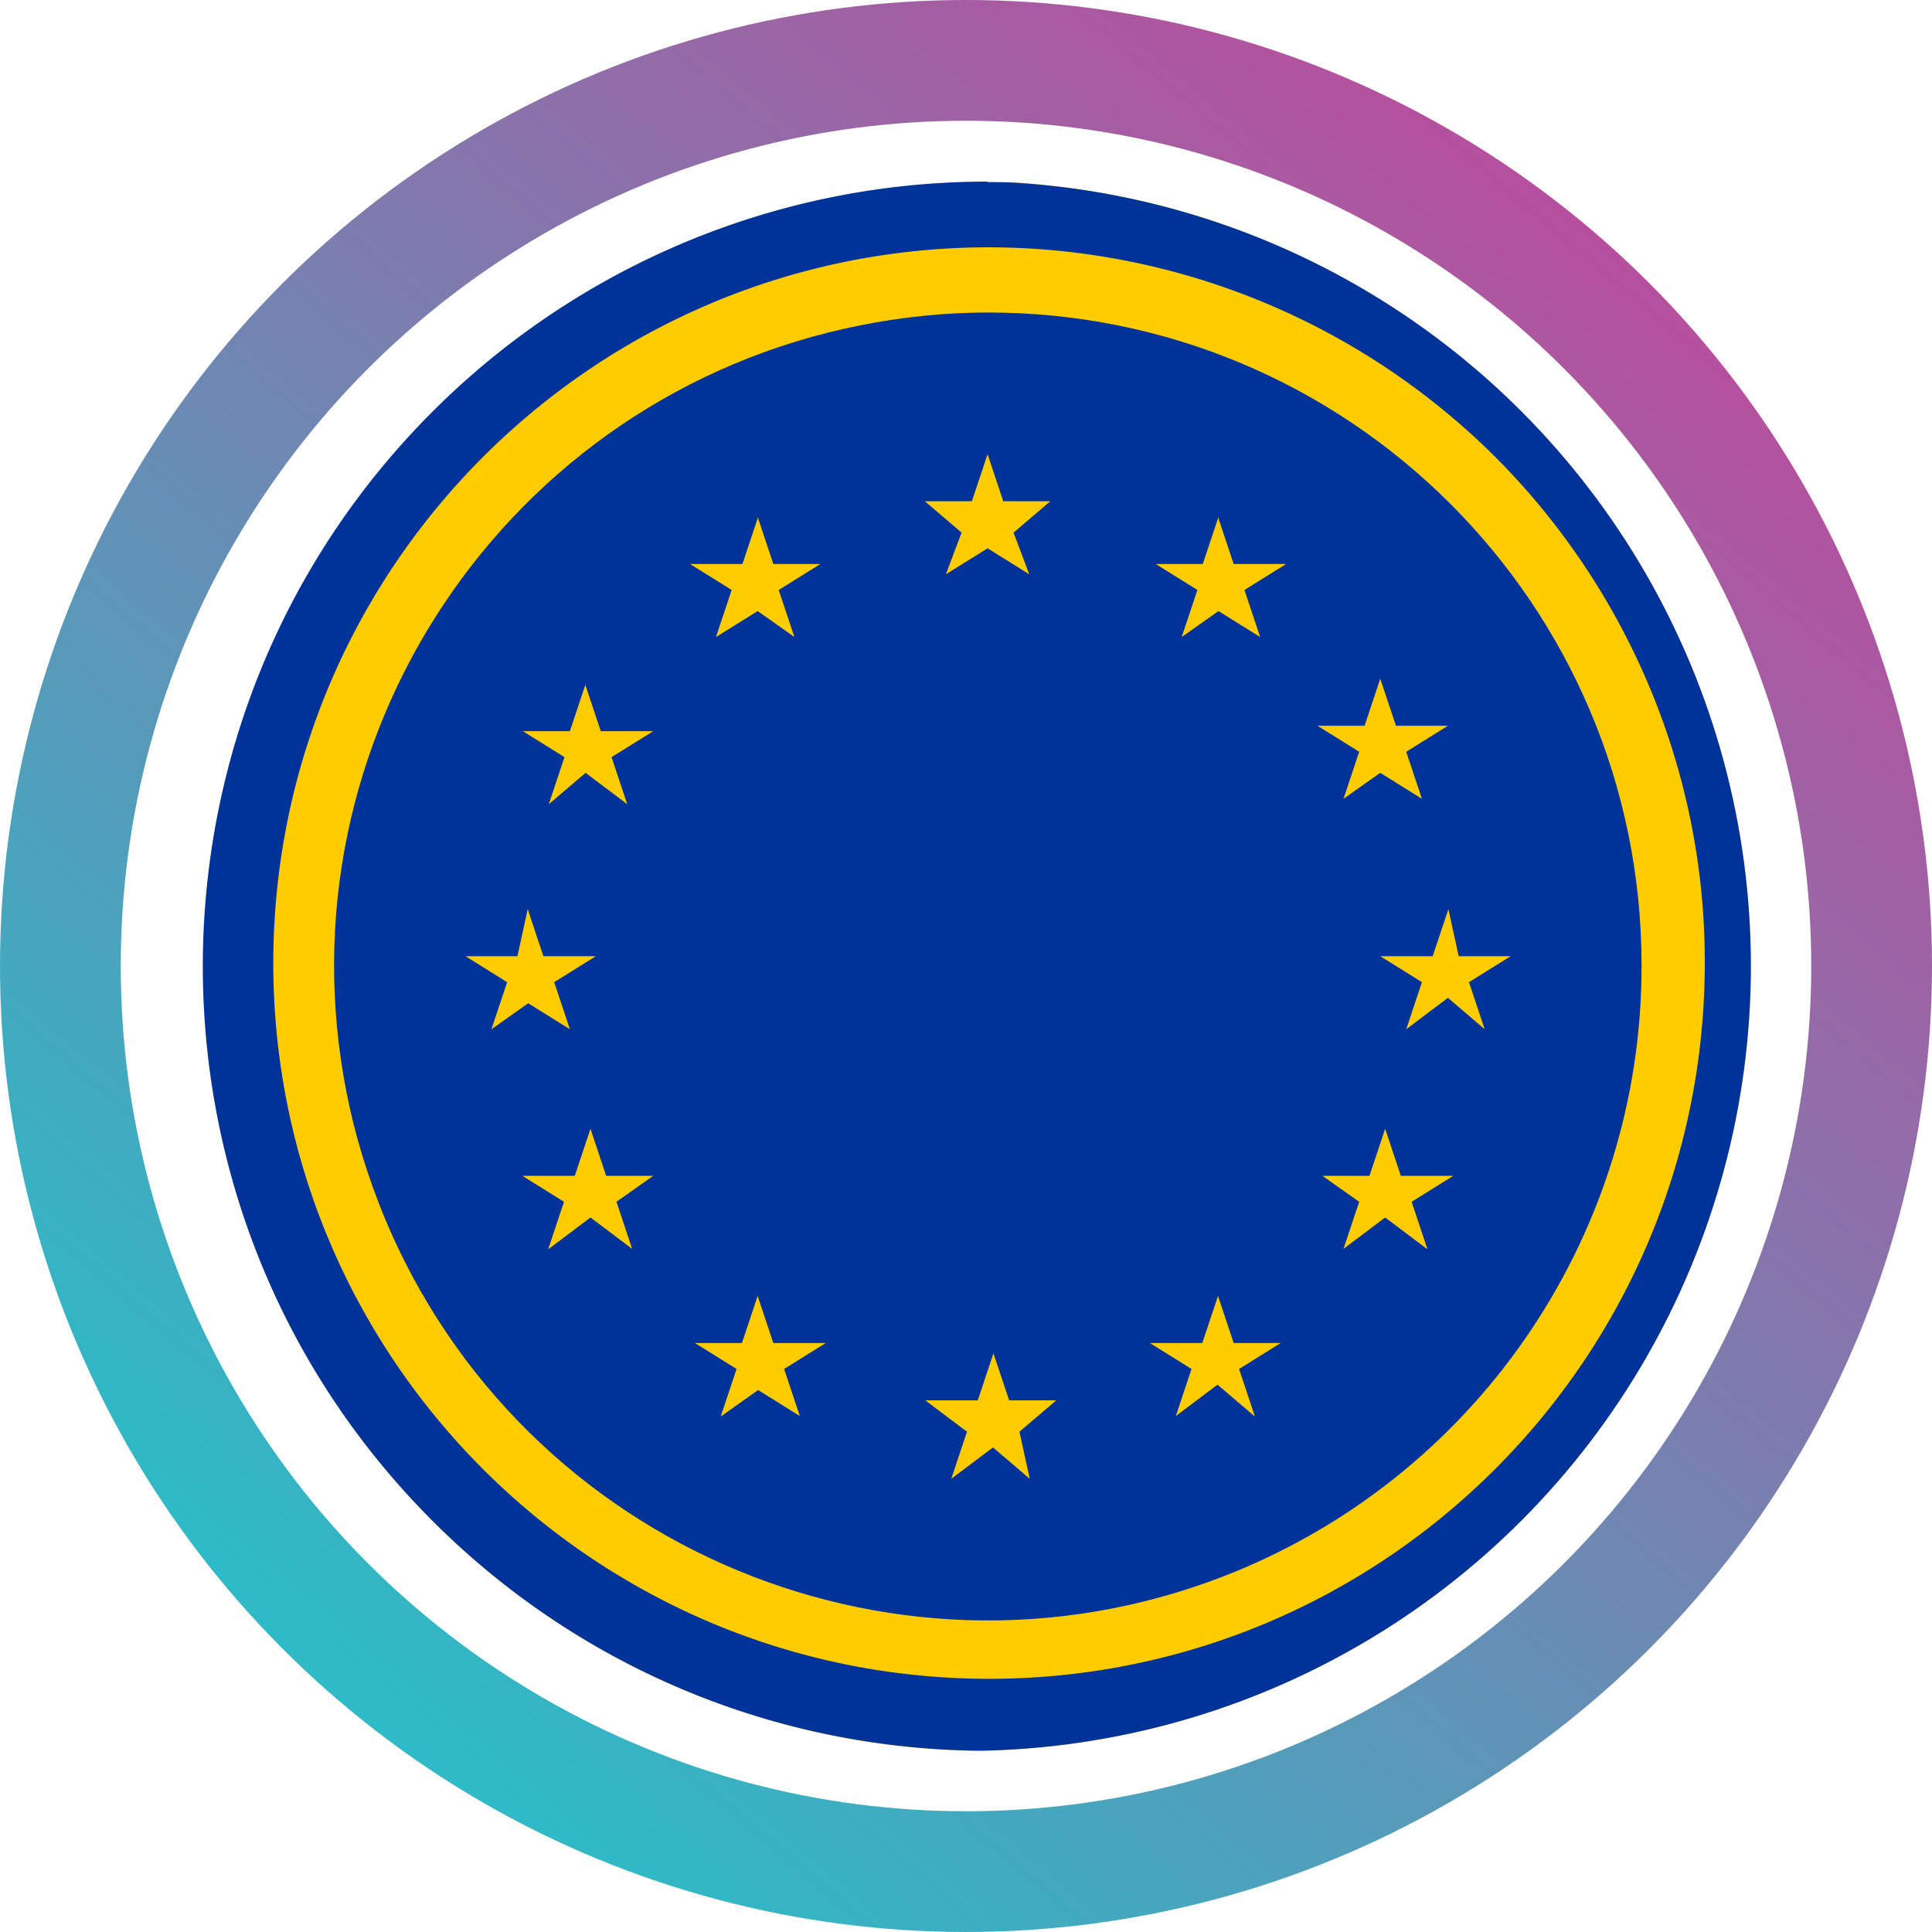 <svg width="32" height="32" viewBox="0 0 32 32" fill="none" xmlns="http://www.w3.org/2000/svg">
  <circle cx="16" cy="16" r="15" stroke="url(#paint0_linear_40_91)" stroke-width="2" />
  <g clip-path="url(#circleClip)">
    <g style="transform: scale(0.812); transform-origin: 50% 50%;"><path fill="#FC0" d="M16.44 32.01c8.84 0 16-7.16 16-16s-7.16-16-16-16-16 7.16-16 16 7.16 16 16 16"/><path fill="#039" d="M16.44 1.34C8.38 1.36 1.86 7.9 1.87 15.97c.02 8.06 6.56 14.58 14.63 14.57 8.06-.02 14.58-6.56 14.57-14.63 0-3.85-1.54-7.54-4.25-10.27a14.67 14.67 0 0 0-10.37-4.3zm0-1.33c8.84 0 16 7.16 16 16 0 4.24-1.69 8.31-4.69 11.31-6.25 6.25-16.38 6.25-22.63 0s-6.25-16.38 0-22.63c3-3 7.07-4.69 11.31-4.69z"/><path fill="#039" d="M29.78 16.01c0 5.39-3.25 10.25-8.23 12.32-6.8 2.82-14.6-.41-17.42-7.22-.33-.81-.59-1.64-.76-2.5C1.93 11.39 6.62 4.37 13.85 2.93c.86-.17 1.73-.26 2.6-.26 7.35 0 13.32 5.94 13.33 13.3z"/><path fill="#FC0" d="m16.44 5.56.32.96h.96l-.75.64.32.85-.85-.53-.85.53.32-.85-.75-.64h.96zm-4.69 1.28.32.96h.96l-.85.53.32.96-.75-.53-.85.53.32-.96-.85-.53h1.07l.32-.96zm-3.52 3.41.32.96h1.07l-.85.53.32.96-.85-.64-.75.64.32-.96-.85-.53h.96l.32-.96zm12.91-3.41.32.96h1.07l-.85.53.32.96-.85-.53-.75.53.32-.96-.85-.53h.96l.32-.96zm4.69 4.26-.85.53.32.96-.85-.53-.75.53.32-.96-.85-.53h.96l.32-.96.32.96h1.07zm1.28 4.7-.85.53.32.96-.75-.64-.85.64.32-.96-.85-.53h1.07l.32-.96.21.96h1.07zm-1.71 5.97-.85-.64-.85.64.32-.96-.75-.53h.96l.32-.96.32.96h1.07l-.85.53.32.96zm-9.7 4.69.32-.96-.85-.64h1.07l.32-.96.32.96h.96l-.75.64.21.96-.75-.64zM11 25.18l.32-.96-.85-.53h.96l.32-.96.32.96h1.07l-.85.53.32.96-.85-.53-.75.53zm10.88 0-.75-.64-.85.64.32-.96-.85-.53h1.07l.32-.96.32.96h.96l-.85.53.32.96zM5.78 15.8h1.07l.21-.96.32.96h1.07l-.85.53.32.96-.85-.53-.75.53.32-.96-.85-.53zm1.7 5.97.32-.96-.85-.53h1.07l.32-.96.32.96h.96l-.75.53.32.96-.85-.64-.85.64z"/></g>
  </g>
  <defs>
    <clipPath id="circleClip">
      <circle cx="16" cy="16" r="13" />
    </clipPath>
    <linearGradient id="paint0_linear_40_91" x1="26.976" y1="4.32" x2="6.592" y2="28.352"
      gradientUnits="userSpaceOnUse">
      <stop stop-color="#B6509E" />
      <stop offset="1" stop-color="#2EBAC6" />
    </linearGradient>
  </defs>
</svg>